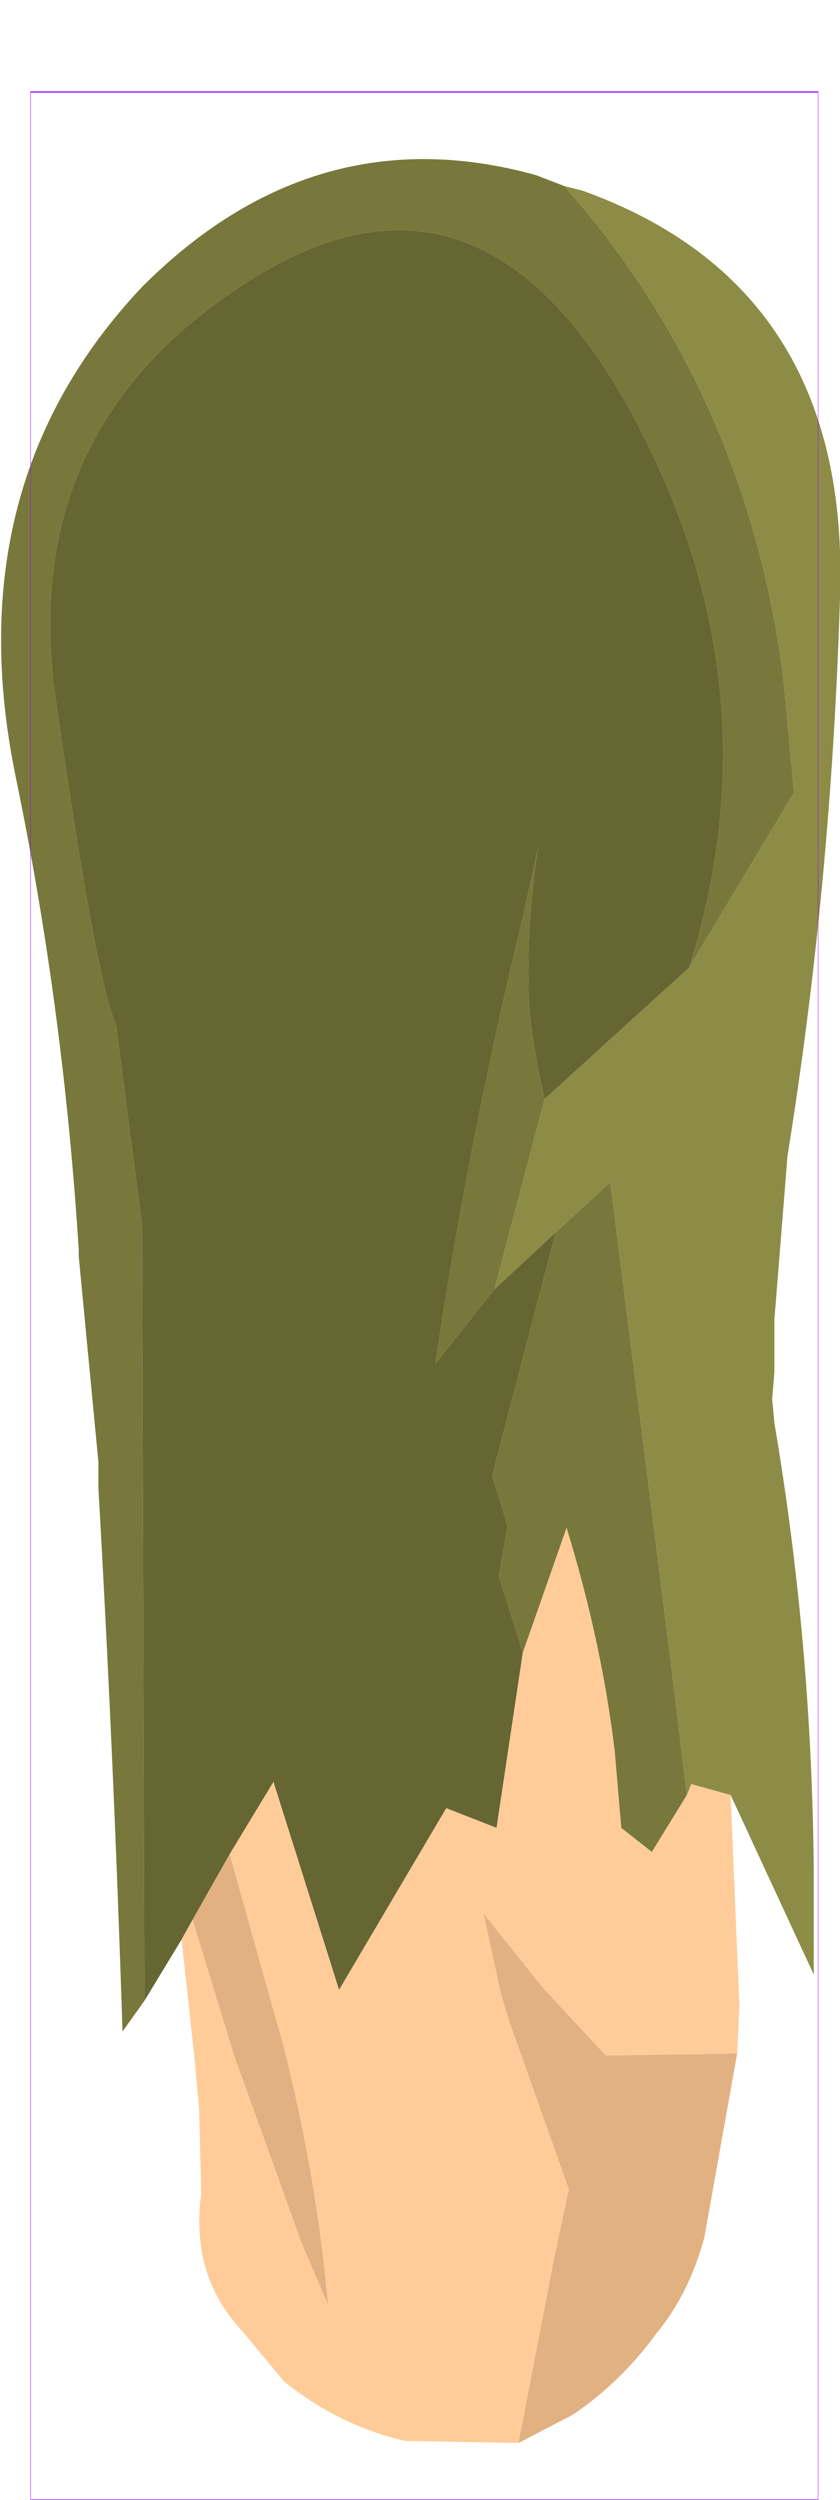 <?xml version="1.0" encoding="UTF-8" standalone="no"?>
<svg xmlns:ffdec="https://www.free-decompiler.com/flash" xmlns:xlink="http://www.w3.org/1999/xlink" ffdec:objectType="frame" height="57.1px" width="19.2px" xmlns="http://www.w3.org/2000/svg">
  <g transform="matrix(1.0, 0.0, 0.0, 1.0, 9.7, 29.6)">
    <use ffdec:characterId="2484" height="52.25" transform="matrix(1.0, 0.0, 0.0, 1.0, -9.7, -25.95)" width="19.2" xlink:href="#shape0"/>
    <use ffdec:characterId="1081" height="100.0" id="shape" transform="matrix(0.18, 0.0, 0.0, 0.55, -9, -27.499)" width="100.0" xlink:href="#sprite0"/>
  </g>
  <defs>
    <g id="shape0" transform="matrix(1.0, 0.0, 0.0, 1.0, 9.7, 25.95)">
      <path d="M3.2 -25.35 Q7.35 -20.65 8.2 -14.15 L8.45 -11.5 6.05 -7.5 Q7.95 -13.5 5.2 -19.25 1.65 -26.7 -3.9 -23.25 -9.4 -19.85 -8.4 -13.45 -7.5 -7.2 -7.05 -6.2 L-6.45 -1.6 -6.4 16.1 -6.9 16.8 Q-7.1 10.55 -7.45 4.4 L-7.45 4.35 -7.45 3.8 -7.9 -0.9 -7.9 -1.05 Q-8.25 -6.6 -9.35 -11.9 -10.7 -18.55 -6.45 -23.05 -2.5 -27.0 2.55 -25.6 L3.2 -25.35 M2.75 -4.5 L1.6 -0.15 0.25 1.55 Q1.0 -3.5 2.25 -8.65 L2.6 -10.25 Q2.3 -8.25 2.4 -6.55 2.5 -5.55 2.75 -4.5 M3.0 -1.45 L4.25 -2.6 5.6 8.1 6.0 11.4 5.2 12.7 4.5 12.15 4.35 10.4 Q4.05 7.9 3.25 5.3 L2.25 8.15 1.7 6.4 1.9 5.25 1.55 4.1 3.0 -1.45" fill="#78783c" fill-rule="evenodd" stroke="none"/>
      <path d="M3.2 -25.35 L3.6 -25.25 Q9.75 -23.05 9.5 -15.95 9.3 -9.4 8.3 -3.2 L8.0 0.55 8.0 1.75 7.95 2.35 8.0 2.9 Q8.85 7.9 8.9 13.05 L8.9 15.05 8.9 15.5 7.0 11.4 6.1 11.15 6.0 11.4 5.6 8.1 4.25 -2.6 3.0 -1.45 1.6 -0.15 2.75 -4.5 6.05 -7.5 8.45 -11.5 8.2 -14.15 Q7.35 -20.65 3.2 -25.35" fill="#8d8c47" fill-rule="evenodd" stroke="none"/>
      <path d="M6.05 -7.5 L2.75 -4.5 Q2.5 -5.55 2.4 -6.55 2.3 -8.25 2.6 -10.25 L2.25 -8.65 Q1.0 -3.5 0.25 1.55 L1.6 -0.15 3.0 -1.45 1.55 4.1 1.9 5.25 1.7 6.4 2.25 8.15 1.65 12.15 0.5 11.7 -1.95 15.85 -3.45 11.1 -4.45 12.75 -5.3 14.25 -5.55 14.7 -6.4 16.1 -6.45 -1.6 -7.05 -6.2 Q-7.5 -7.2 -8.4 -13.45 -9.4 -19.85 -3.9 -23.25 1.65 -26.7 5.2 -19.25 7.95 -13.5 6.05 -7.5" fill="#666633" fill-rule="evenodd" stroke="none"/>
      <path d="M7.15 17.3 L6.4 21.5 Q6.05 22.8 5.3 23.7 4.5 24.8 3.4 25.55 L2.15 26.2 2.95 22.05 3.3 20.4 1.95 16.6 1.75 15.95 1.35 14.1 2.75 15.85 2.8 15.9 4.15 17.35 7.15 17.3 M-4.45 12.75 L-3.2 17.2 Q-2.45 20.2 -2.2 23.05 L-2.8 21.65 -4.35 17.35 -5.3 14.25 -4.45 12.75" fill="#e2b181" fill-rule="evenodd" stroke="none"/>
      <path d="M6.0 11.4 L6.1 11.15 7.0 11.4 7.2 16.2 7.15 17.3 4.15 17.35 2.8 15.9 2.75 15.85 1.35 14.1 1.75 15.95 1.95 16.6 3.3 20.4 2.95 22.05 2.15 26.2 -0.45 26.15 Q-1.95 25.8 -3.2 24.8 L-4.2 23.6 Q-5.35 22.35 -5.1 20.5 L-5.15 18.55 -5.25 17.45 -5.55 14.7 -5.3 14.25 -4.35 17.35 -2.8 21.65 -2.2 23.05 Q-2.45 20.2 -3.2 17.2 L-4.45 12.75 -3.45 11.1 -1.95 15.85 0.5 11.7 1.65 12.15 2.25 8.15 3.25 5.3 Q4.05 7.9 4.35 10.4 L4.5 12.15 5.2 12.7 6.0 11.4" fill="#ffcc99" fill-rule="evenodd" stroke="none"/>
    </g>
    <g id="sprite0" transform="matrix(1.0, 0.0, 0.0, 1.0, 50.0, 50.0)">
      <use ffdec:characterId="1080" height="100.0" transform="matrix(1.0, 0.0, 0.0, 1.0, -50.0, -50.0)" width="100.0" xlink:href="#shape1"/>
    </g>
    <g id="shape1" transform="matrix(1.0, 0.0, 0.0, 1.0, 50.0, 50.0)">
      <path d="M50.0 50.0 L-50.0 50.0 -50.0 -50.0 50.0 -50.0 50.0 50.0 Z" fill="none" stroke="#9900ff" stroke-linecap="round" stroke-linejoin="round" stroke-width="0.05"/>
    </g>
  </defs>
</svg>
